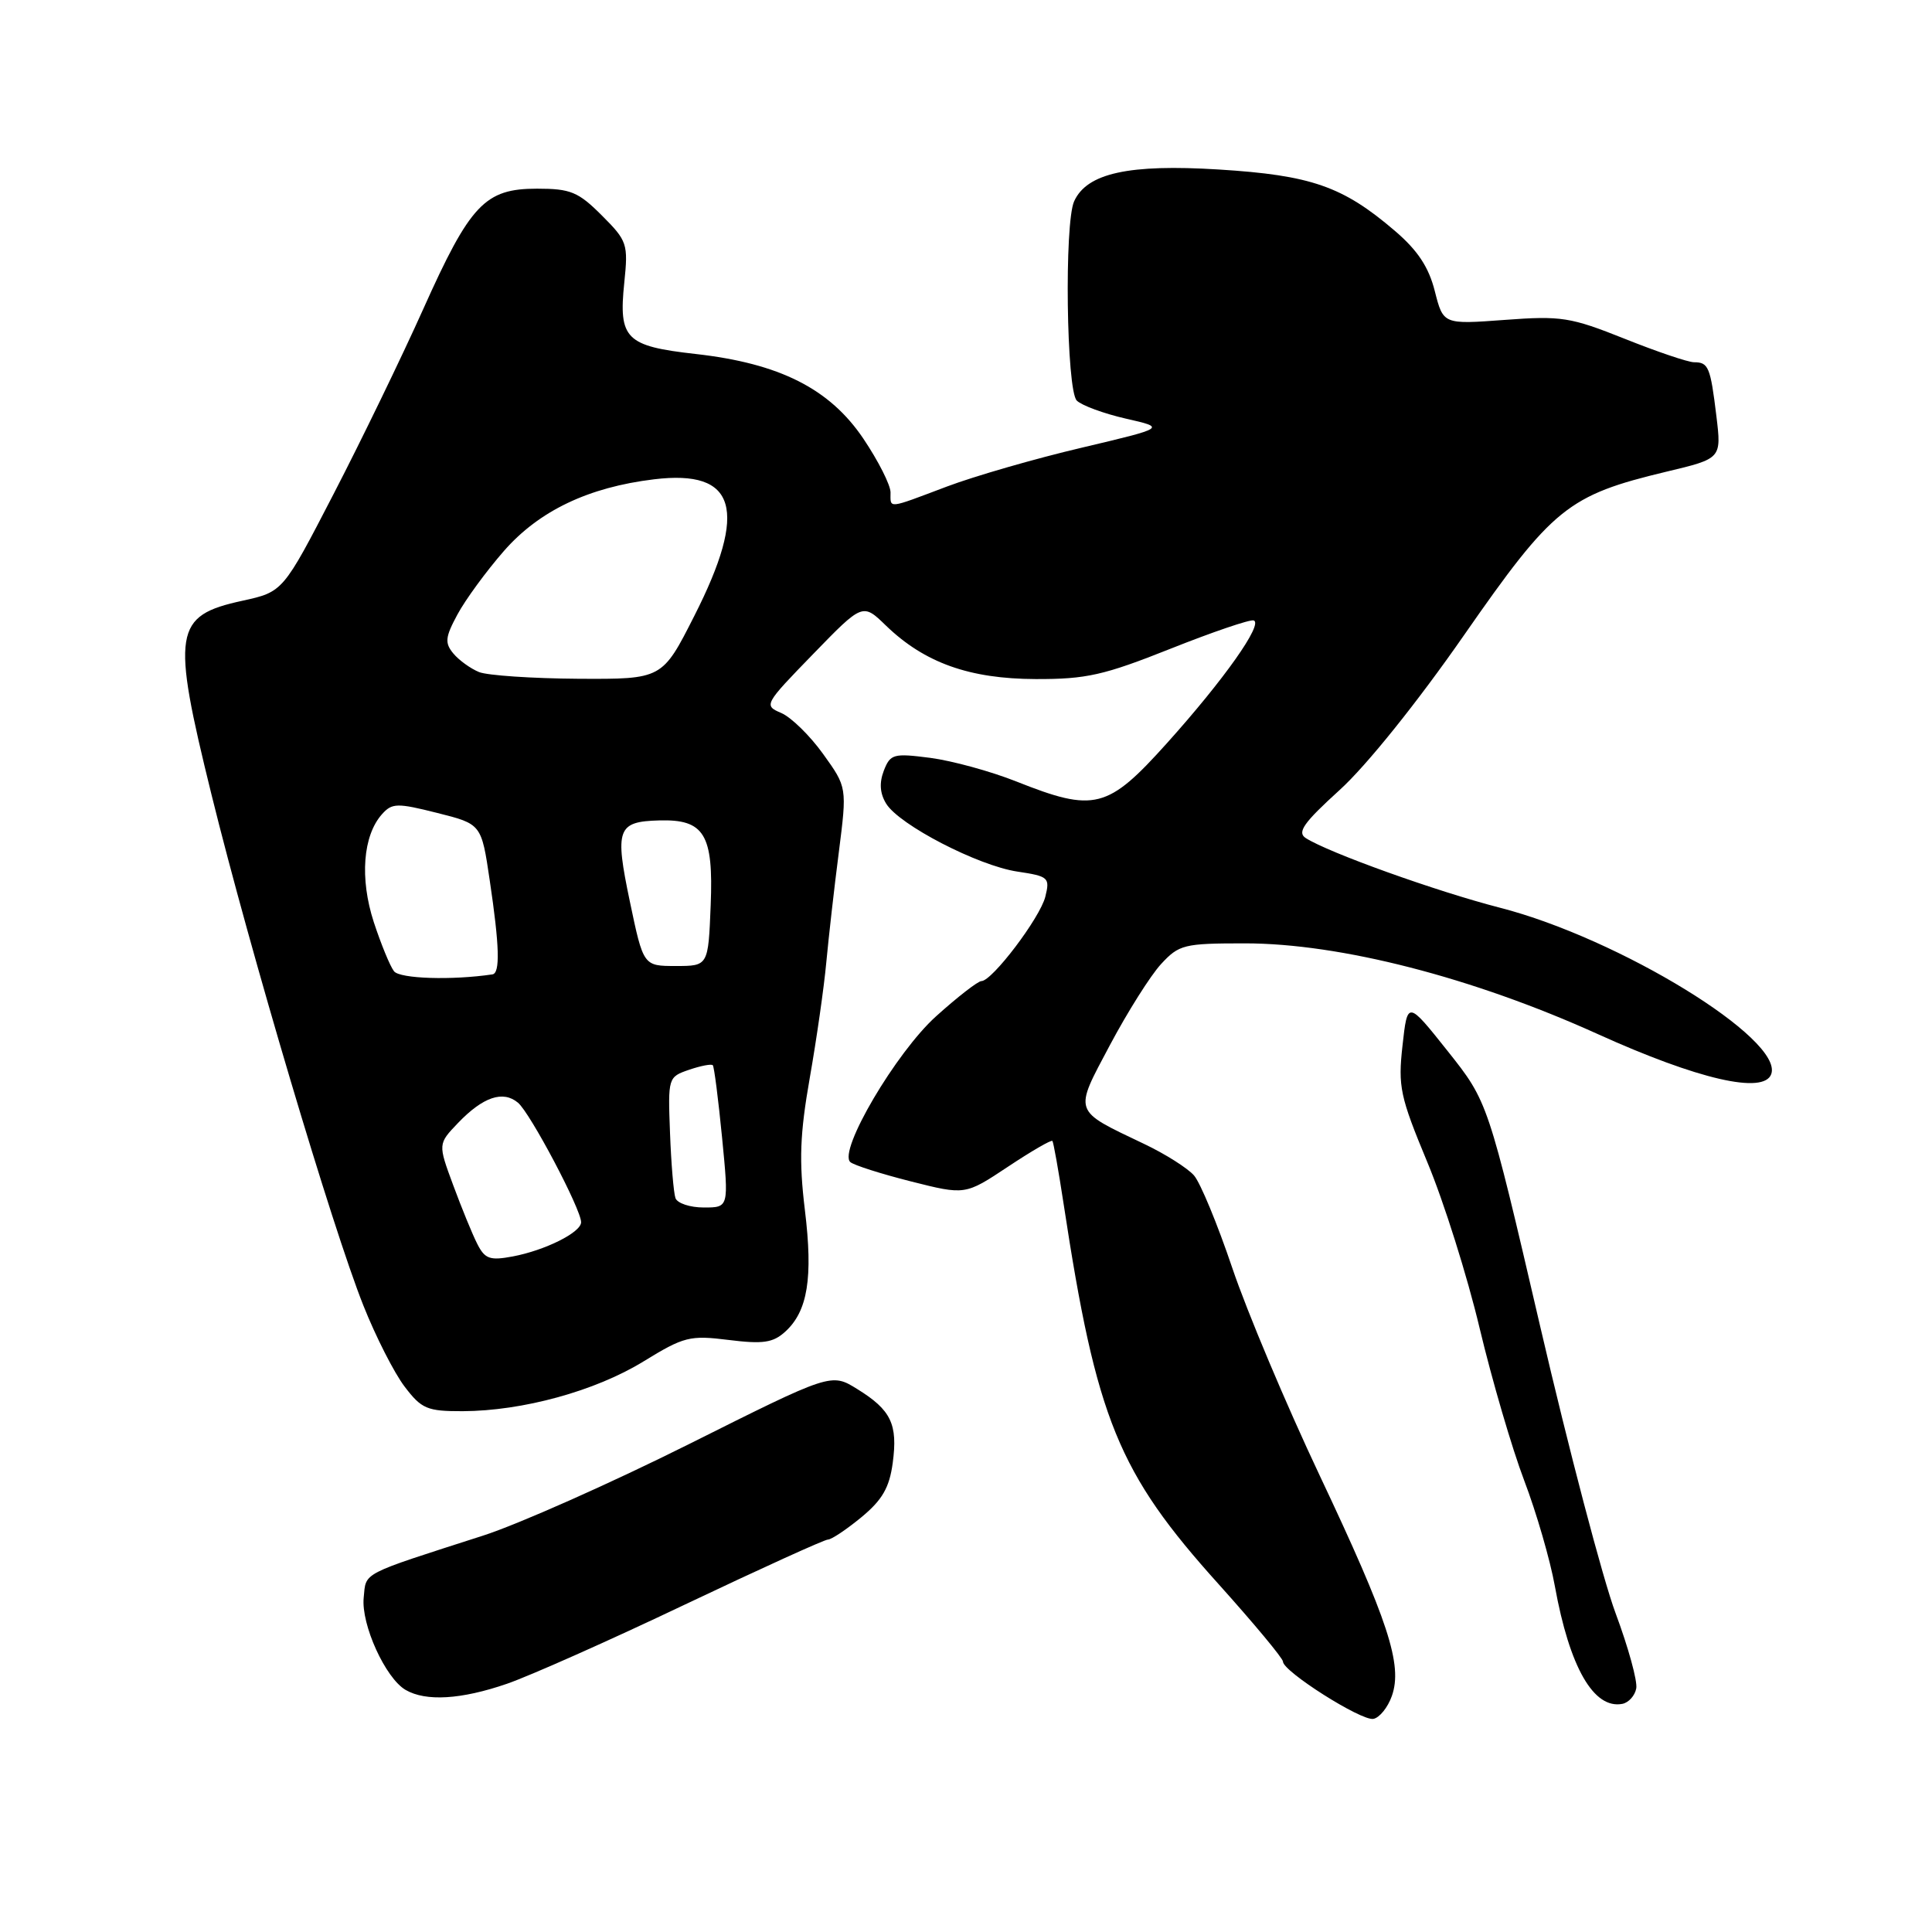 <?xml version="1.0" encoding="UTF-8" standalone="no"?>
<!DOCTYPE svg PUBLIC "-//W3C//DTD SVG 1.1//EN" "http://www.w3.org/Graphics/SVG/1.1/DTD/svg11.dtd" >
<svg xmlns="http://www.w3.org/2000/svg" xmlns:xlink="http://www.w3.org/1999/xlink" version="1.1" viewBox="0 0 256 256">
 <g >
 <path fill="currentColor"
d=" M 184.43 224.72 C 185.88 220.60 183.98 214.80 174.86 195.50 C 170.44 186.15 165.23 173.78 163.28 168.00 C 161.33 162.22 159.05 156.71 158.21 155.75 C 157.37 154.79 154.40 152.90 151.59 151.57 C 142.08 147.03 142.26 147.54 147.08 138.46 C 149.41 134.08 152.45 129.26 153.84 127.75 C 156.23 125.16 156.87 125.00 164.96 125.00 C 177.58 125.00 195.15 129.52 211.71 137.02 C 224.98 143.03 233.73 145.05 234.70 142.32 C 236.34 137.70 214.58 124.35 198.76 120.28 C 190.32 118.11 176.06 112.99 173.02 111.05 C 171.84 110.29 172.72 109.03 177.52 104.67 C 181.05 101.47 187.80 93.07 194.00 84.15 C 205.78 67.22 207.76 65.63 220.81 62.50 C 228.11 60.76 228.11 60.76 227.43 55.13 C 226.64 48.62 226.38 48.00 224.47 48.00 C 223.69 48.00 219.55 46.60 215.28 44.89 C 208.09 42.02 206.88 41.83 199.37 42.39 C 191.24 42.99 191.24 42.99 190.12 38.58 C 189.32 35.40 187.85 33.17 184.83 30.59 C 177.93 24.68 173.73 23.22 161.49 22.46 C 149.58 21.72 144.02 22.94 142.33 26.67 C 141.01 29.56 141.30 51.70 142.68 53.08 C 143.32 53.72 146.25 54.80 149.18 55.47 C 154.50 56.68 154.50 56.68 143.34 59.32 C 137.20 60.76 129.16 63.08 125.47 64.47 C 117.49 67.48 118.00 67.43 118.00 65.24 C 118.00 64.27 116.38 61.07 114.41 58.14 C 109.94 51.50 103.30 48.15 92.14 46.90 C 82.91 45.86 81.95 44.90 82.72 37.46 C 83.25 32.31 83.12 31.92 79.74 28.54 C 76.62 25.42 75.60 25.00 71.16 25.00 C 64.25 25.00 62.31 27.05 56.06 41.00 C 53.22 47.33 47.89 58.33 44.20 65.46 C 37.50 78.42 37.50 78.42 32.13 79.60 C 23.02 81.58 22.69 83.65 28.02 105.27 C 33.15 126.05 44.03 162.66 48.15 172.99 C 49.79 177.12 52.25 181.95 53.62 183.74 C 55.86 186.69 56.60 187.00 61.30 186.99 C 69.25 186.96 78.88 184.32 85.26 180.40 C 90.64 177.10 91.40 176.91 96.55 177.55 C 101.09 178.12 102.43 177.92 104.03 176.47 C 107.03 173.76 107.75 169.32 106.65 160.32 C 105.86 153.79 105.99 150.28 107.30 142.82 C 108.20 137.70 109.19 130.80 109.49 127.50 C 109.80 124.20 110.54 117.63 111.15 112.91 C 112.24 104.32 112.24 104.32 109.07 99.91 C 107.33 97.48 104.83 95.04 103.53 94.48 C 101.18 93.48 101.25 93.35 107.73 86.68 C 114.31 79.90 114.31 79.90 117.40 82.90 C 122.51 87.83 128.45 89.95 137.23 89.98 C 143.95 90.00 146.28 89.47 155.10 85.96 C 160.68 83.74 165.64 82.05 166.12 82.21 C 167.42 82.65 162.21 90.03 154.63 98.47 C 146.76 107.23 145.04 107.67 134.67 103.55 C 131.28 102.20 126.14 100.80 123.26 100.42 C 118.38 99.79 117.97 99.91 117.11 102.12 C 116.49 103.74 116.59 105.14 117.43 106.50 C 119.18 109.32 129.60 114.71 134.81 115.49 C 138.95 116.11 139.14 116.29 138.51 118.82 C 137.81 121.62 131.46 130.00 130.04 130.00 C 129.59 130.00 126.89 132.09 124.05 134.65 C 118.74 139.42 111.03 152.52 112.67 153.98 C 113.13 154.39 116.74 155.54 120.69 156.54 C 127.89 158.36 127.89 158.36 133.54 154.61 C 136.65 152.54 139.31 151.00 139.45 151.18 C 139.59 151.35 140.26 155.10 140.93 159.50 C 145.29 188.12 148.14 195.11 161.50 209.94 C 166.17 215.14 170.00 219.74 170.00 220.17 C 170.00 221.47 180.39 228.06 181.98 227.76 C 182.79 227.61 183.90 226.24 184.43 224.72 Z  M 216.81 223.73 C 217.00 222.78 215.76 218.28 214.07 213.75 C 212.38 209.21 207.88 192.11 204.08 175.74 C 197.16 145.99 197.16 145.99 191.83 139.28 C 186.50 132.58 186.50 132.58 185.84 138.54 C 185.23 143.99 185.52 145.31 189.13 154.00 C 191.31 159.22 194.43 169.12 196.06 176.00 C 197.70 182.88 200.36 191.96 201.97 196.19 C 203.58 200.42 205.41 206.72 206.03 210.19 C 207.98 220.94 211.17 226.50 214.97 225.77 C 215.80 225.61 216.63 224.69 216.81 223.73 Z  M 67.17 223.11 C 70.19 222.07 80.81 217.35 90.76 212.61 C 100.72 207.88 109.24 204.00 109.71 204.00 C 110.17 204.00 112.16 202.67 114.14 201.04 C 116.91 198.75 117.85 197.12 118.29 193.85 C 118.98 188.71 118.08 186.83 113.58 184.05 C 110.14 181.92 110.14 181.92 91.32 191.34 C 80.97 196.51 68.67 201.98 64.00 203.48 C 47.62 208.75 48.53 208.27 48.19 211.71 C 47.84 215.26 51.07 222.36 53.74 223.92 C 56.42 225.48 61.11 225.20 67.17 223.11 Z  M 63.24 164.82 C 62.59 163.55 61.16 160.04 60.05 157.04 C 58.03 151.58 58.03 151.58 60.69 148.80 C 64.00 145.35 66.64 144.45 68.63 146.11 C 70.25 147.45 77.00 160.23 77.00 161.95 C 77.00 163.30 72.23 165.68 67.92 166.49 C 64.91 167.05 64.25 166.82 63.24 164.82 Z  M 89.50 158.75 C 89.26 158.06 88.93 154.17 88.78 150.10 C 88.50 142.79 88.53 142.70 91.31 141.75 C 92.86 141.22 94.27 140.95 94.45 141.15 C 94.63 141.34 95.18 145.66 95.68 150.75 C 96.58 160.00 96.58 160.00 93.26 160.00 C 91.43 160.00 89.74 159.44 89.50 158.75 Z  M 52.21 128.70 C 51.69 128.04 50.49 125.11 49.53 122.19 C 47.65 116.41 48.08 110.71 50.63 107.87 C 51.95 106.40 52.63 106.38 57.94 107.72 C 63.79 109.19 63.79 109.19 64.89 116.64 C 66.19 125.35 66.29 128.96 65.25 129.11 C 59.88 129.91 53.00 129.69 52.21 128.70 Z  M 83.46 119.46 C 81.44 109.83 81.79 108.86 87.35 108.71 C 93.33 108.54 94.55 110.55 94.17 119.92 C 93.85 128.00 93.85 128.00 89.55 128.00 C 85.25 128.00 85.25 128.00 83.46 119.46 Z  M 63.47 89.05 C 62.35 88.59 60.82 87.49 60.07 86.59 C 58.91 85.19 58.99 84.43 60.61 81.43 C 61.65 79.49 64.42 75.70 66.77 73.01 C 71.43 67.68 77.97 64.56 86.67 63.51 C 97.59 62.19 99.16 67.50 92.00 81.61 C 87.75 90.00 87.75 90.00 76.62 89.94 C 70.51 89.90 64.58 89.50 63.47 89.05 Z "/>
</g>
</svg>